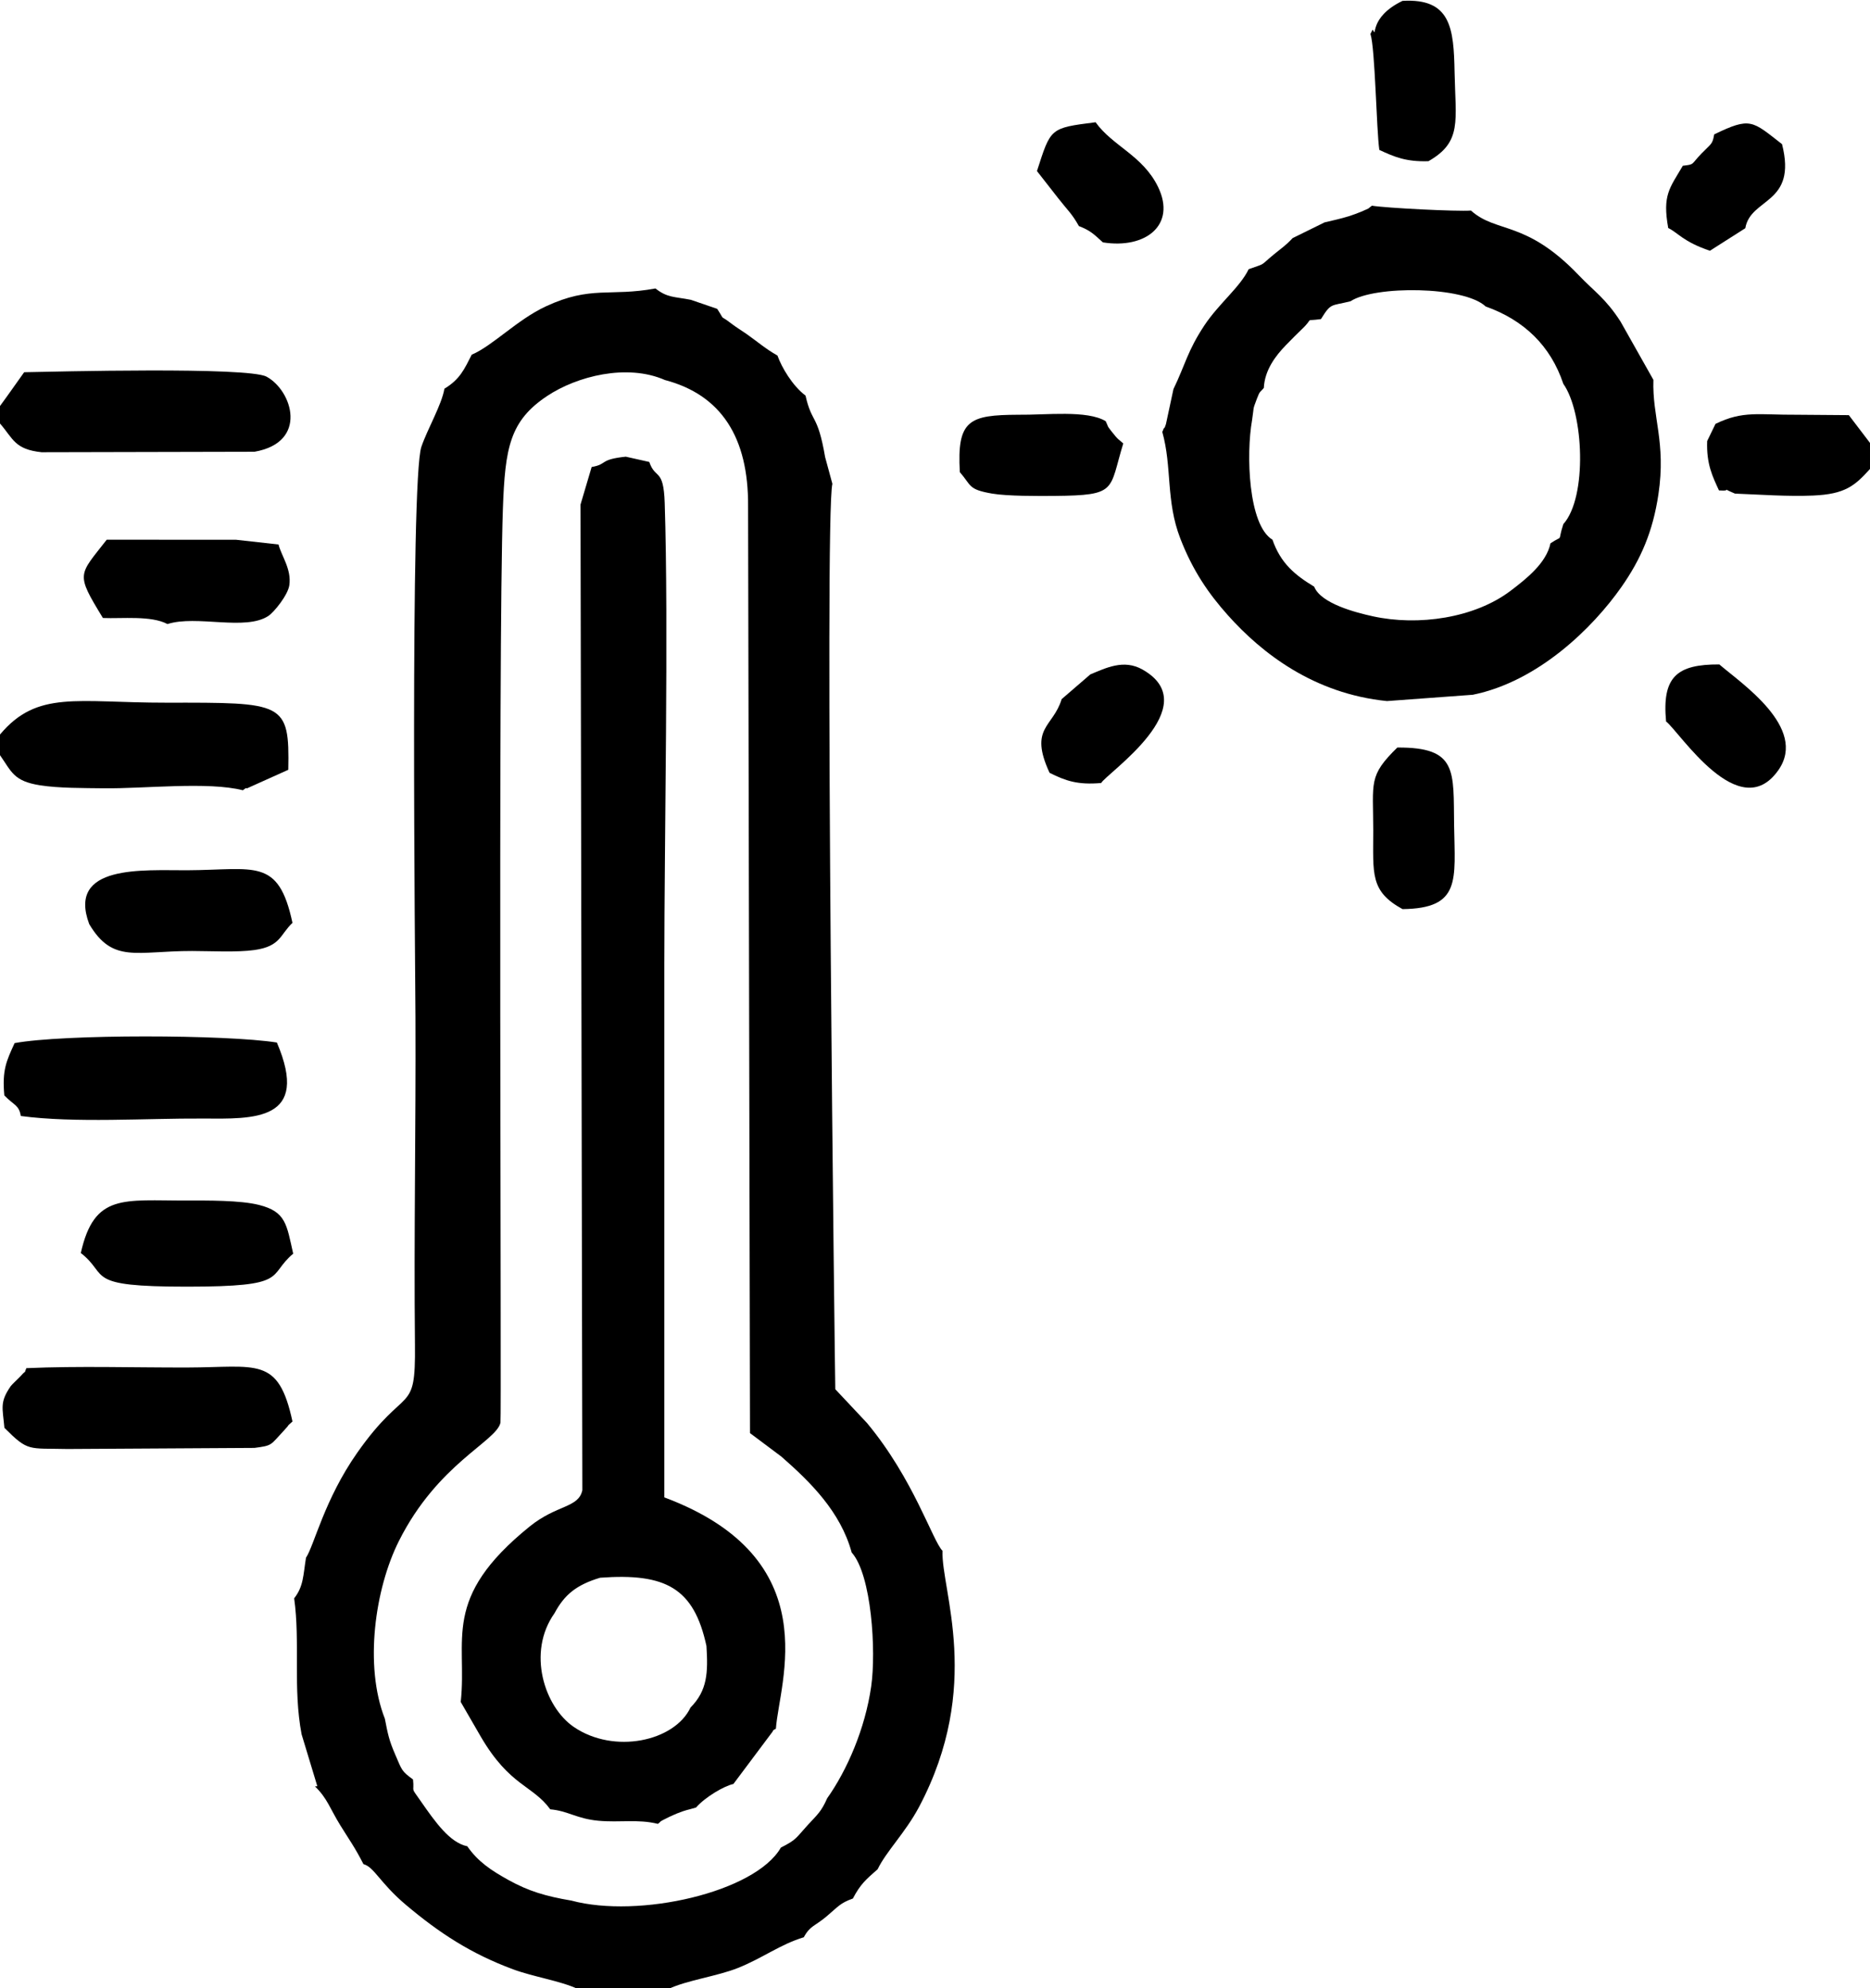<?xml version="1.0" encoding="UTF-8"?>
<!DOCTYPE svg PUBLIC "-//W3C//DTD SVG 1.1//EN" "http://www.w3.org/Graphics/SVG/1.1/DTD/svg11.dtd">
<!-- Creator: CorelDRAW 2020 (64-Bit) -->
<svg xmlns="http://www.w3.org/2000/svg" xml:space="preserve" width="127mm" height="135.034mm" version="1.1" style="shape-rendering:geometricPrecision; text-rendering:geometricPrecision; image-rendering:optimizeQuality; fill-rule:evenodd; clip-rule:evenodd"
viewBox="0 0 12700 13503.4"
 xmlns:xlink="http://www.w3.org/1999/xlink"
 xmlns:xodm="http://www.corel.com/coreldraw/odm/2003">
 <defs>
  <style type="text/css">
   <![CDATA[
    .fil0 {fill:black}
   ]]>
  </style>
 </defs>
 <g id="Слой_x0020_1">
  <g id="_2098718316464">
   <g>
    <path class="fil0" d="M4515.73 2581.14c382.4,100.8 567.88,390.03 564.86,856.29l13.04 6296.33 213.2 159.7c197.75,173.09 401.76,374.6 477.33,651.14 135.41,151.09 166.95,669.43 132.51,909.7 -41.19,287.36 -163.52,568.68 -298.95,759.82 -40.71,92.6 -67.5,111.33 -131.67,181.4 -83.25,90.92 -72.99,97.46 -182.78,153.45 -173.98,303.55 -965.42,483.27 -1422.89,360.02 -175.96,-29.81 -291.55,-64.81 -425.01,-138.69 -118.6,-65.65 -208.67,-124.86 -281.84,-230.31 -118.43,-24.23 -216.92,-164.05 -314.01,-303.46 -76.1,-109.28 -44.21,-52.08 -54.41,-150.15 -79.03,-57.69 -74.58,-62.01 -120.98,-169.37 -41.85,-96.84 -49.82,-137.75 -70.26,-243.17 -141.75,-360.6 -66.77,-883.64 94.61,-1205.82 264.49,-528.02 662.58,-676.95 690.44,-805.19 8.5,-39.13 -17.61,-5250.34 16.5,-6207.84 14.73,-413.52 46.27,-596.56 301.21,-765.77 201.56,-133.78 540.99,-221.34 799.1,-108.08zm-1312.09 -172.06c-49.54,97.33 -79.46,167.18 -185.37,230.97 -18.48,109.68 -114.91,272.8 -156.57,394.89 -77.24,226.34 -41.44,3562.89 -40.09,3876.23 3.19,740.37 -11.16,1483.07 -3.45,2223.35 5.07,486.74 -58.98,258.51 -391.3,731.54 -224.16,319.08 -292.45,629.55 -348.79,714.17 -19.47,121.88 -16.51,194.64 -80.31,275.71 41.87,297.39 -9.26,609.37 50.5,923.56l106.83 352.6 -16.22 1.21c82.85,78.74 103.34,152.86 171.71,263.42 63.48,102.67 98.99,149.32 157.71,264.54 73.72,20.12 111.89,128.04 288.86,277.11 228.13,192.17 442.12,331.46 726.66,437.08 138.61,51.45 322.41,78.85 437.67,132.65l620.8 0c123.04,-58 329.15,-85.61 468.66,-141.29 169.06,-67.49 288.07,-160.62 447.99,-208.83 42.18,-78.65 76.15,-75.6 153.27,-140.6 82.55,-69.56 92.64,-91.21 179.99,-122.46 51.6,-98.55 89.58,-129.79 168.24,-198.95 56.86,-119.15 189.9,-250.73 281.12,-422.97 435,-821.37 149.24,-1472.99 159.35,-1740.03 -67.39,-67 -195.37,-486.46 -512.83,-867.91l-215.28 -229.39c-1.04,-1.74 -75.47,-5930.91 -19.74,-6149.57l-49.19 -181.01c-51.88,-300.54 -89.79,-224.8 -133.15,-418.14 -88.39,-66.22 -162.53,-191.9 -190.64,-272 -83.74,-47.44 -127.14,-88.07 -212.66,-148.37 -25.36,-17.89 -67.69,-43.45 -103.6,-71.15 -84.23,-64.99 -33.44,-5.02 -92.97,-97.67l-179.07 -61.41c-112.2,-21.97 -159.07,-13.13 -240.43,-77.15 -309.81,57.39 -436.91,-21.45 -744.62,121.9 -195.52,91.09 -360.19,267.2 -503.08,327.97z"/>
    <path class="fil0" d="M3766.17 10956.82c65.94,-123.29 146.21,-191.93 309.53,-240.72 446.5,-32.83 637.15,70.52 722.16,463.68 11.13,179.99 6.97,301.47 -108.26,418.02 -108.62,229.68 -519.34,318.82 -792.92,131.61 -198.6,-135.9 -319.68,-506.11 -130.51,-772.59zm252.01 -7784.92l-75.67 255.32 12.46 6694.23c-25.83,121.63 -172.88,97.14 -357.37,246.29 -605.9,489.84 -422.31,766.79 -468.61,1192.13l136.45 235.98c196.63,336.68 351.83,328.55 471.5,493.16 120.76,10.58 179.26,63.79 325.55,77.46 147.49,13.77 269.53,-12.41 405.25,21.35 36.2,-26.61 -9.2,-4.09 74.67,-45.97 10.48,-5.23 43.98,-20 55.34,-24.59 63.05,-25.45 66.31,-21.44 129.3,-40.49 61.53,-70.15 189.7,-146.1 253.75,-159.81l266.87 -356.55c3.2,-13.05 14.28,-13.05 21.8,-19.14 20.95,-311.63 356.74,-1154.22 -757.77,-1570.92 0,-1203.99 0,-2407.97 0,-3611.96 0,-864.06 29.59,-2306.37 2.58,-3142.36 -7.78,-240.83 -63.85,-157.1 -104.73,-278.43l-159.7 -35.84c-182.96,19.09 -121.48,51.24 -231.67,70.14z"/>
   </g>
   <g>
    <path class="fil0" d="M-0 4988.92l0 140.33c78.8,112.19 91.5,176.04 271.43,204.48 128.09,20.25 296.15,18.56 433.99,20.35 270.94,3.53 706.86,-46.99 944.08,13.47 8.49,-5.24 22.37,-20.61 27.13,-12.63l281.2 -126.46c9.35,-462.76 -30.3,-456.37 -828.8,-455.75 -608.16,0.48 -875.34,-86.58 -1129.03,216.21z"/>
    <path class="fil0" d="M29.97 9697.94c163.42,163.69 160.44,137.48 428.82,143.78l1269.24 -7.44c124.14,-16.38 105.73,-16.99 199.9,-117.47 54.34,-57.99 3.04,-12.53 58.36,-61.94 -96.08,-445.8 -239.67,-367.63 -716.29,-366.58 -356.32,0.78 -738.28,-11.26 -1091.03,4.38 -21.32,50.85 9.62,-0.51 -38.7,53.49 -11.9,13.29 -59.89,57.73 -67.22,68.31 -76.72,110.83 -55.26,147.18 -43.08,283.47z"/>
    <path class="fil0" d="M-0 2757.75l0 118.68c90.93,105.37 99.33,175.57 282.4,195.19l1446.03 -3.23c368.01,-64.64 256.58,-415.9 81.68,-510.02 -126.76,-68.21 -1444.32,-33.81 -1645.97,-30.18 -51.02,70.99 -103.07,146.41 -164.14,229.56z"/>
    <path class="fil0" d="M29.35 7440.16c66.3,68.8 99.55,63.75 111.94,139.78 365.57,49.32 854.09,15.02 1234.57,17.39 348.74,2.16 733.43,19.5 504.48,-516.41 -343.53,-54.35 -1450.21,-57.36 -1781.14,3.98 -56.01,122.1 -85.49,183.2 -69.85,355.26z"/>
    <path class="fil0" d="M548.82 8510.47c197.07,153.62 12.83,228.76 721.18,228.63 704.65,-0.12 539.75,-71.46 721.18,-224.06 -44.97,-199.02 -48.9,-284.97 -232.11,-331.03 -128.4,-32.28 -350.07,-30.12 -489.07,-29.81 -431.61,0.97 -629.99,-51.12 -721.18,356.27z"/>
    <path class="fil0" d="M1137.44 4238.66c197.26,-63.49 529.78,48.67 686.05,-55.74 37.58,-25.12 131.79,-140.7 141.47,-207.96 15.77,-109.59 -54.1,-199.62 -73.42,-276.72l-287.52 -32.04 -174.15 0 -704.97 -0.59c-191.28,245.5 -213.39,225.07 -25.98,531.83 129.23,5.51 326.64,-18.09 438.52,41.22z"/>
    <path class="fil0" d="M605.87 6276.35c159.88,269.68 320.33,182.31 699.41,182.83 123.67,0.17 305.65,10.12 423.02,-6.58 178.91,-25.45 172.57,-103.81 257.99,-184.4 -95.47,-446.59 -254.44,-359.35 -716.29,-357.3 -296.7,1.31 -816.08,-41.68 -664.13,365.45z"/>
   </g>
   <g>
    <path class="fil0" d="M10617.22 3559.96c-43.34,133.74 7.08,67.48 -87.33,130.31 -27.43,133.78 -164.28,241.59 -270.51,322.19 -244.85,185.77 -627.12,241.27 -936.41,173.34 -115.77,-25.43 -352.27,-86.19 -397.87,-201.18 -128.5,-77.59 -227.47,-157.6 -283.2,-318.83 -165.24,-99.55 -179.49,-582.77 -138.63,-811.74 15.25,-99.52 1.38,-61.75 32.53,-145 21.73,-58.08 22.17,-42.99 47.44,-74.45 5.87,-121.95 80.75,-219.13 150.5,-290.86 37.8,-38.86 81.94,-83.22 104.95,-104.96 94.58,-89.38 9.21,-53.84 132.48,-71.39 69.87,-112.93 66.74,-87.25 200.88,-121.23 163.6,-107.71 770.71,-103.45 917.57,35.34 260.41,92.42 441.31,267 527.6,525.61 138.81,195.78 164.29,769.52 0,952.85zm-1621.21 -2049.67l-217.15 106.87c-48.18,52.03 -81.73,72.94 -130.19,113.1 -96.21,79.73 -47.27,55.11 -168.54,98.26 -58.28,122.14 -203.78,234.53 -302.26,383.9 -113.29,171.85 -128.63,265.56 -208.41,430.32l-51 237.74c-2.39,6.97 -10.26,31.74 -12.09,26.82 -1.8,-4.86 -7.67,17.81 -12.75,26.04 67.44,240.52 22.87,467.55 122.67,724.99 84.64,218.36 191.84,373.94 323.56,521.21 229.49,256.61 582,531.77 1079.49,582.18l583.03 -42.84c445.88,-90.59 816.29,-456.42 1008.99,-731.36 132.56,-189.13 214.08,-376.98 251.74,-629.94 52.84,-354.85 -42.76,-524.54 -34.03,-777.61l-223.61 -396.54c-101.63,-156.96 -174.51,-200.27 -283.91,-314.57 -360,-376.12 -557.77,-282.54 -731.6,-438.82 -93.33,7.38 -576.52,-17.16 -672.63,-32.94 -40.5,29.81 -0.39,8.3 -74.27,41.39 -17.9,8.02 -60.31,23.04 -81.1,29.5 -67.9,21.1 -102.83,26.85 -165.94,42.3z"/>
    <path class="fil0" d="M11650.79 2878.89l-56.63 116.62c-5.84,157.72 36.91,240.99 80.13,335.5 104.82,7.68 -6.03,-27.18 108.66,21.59 172.85,6.77 358.94,20.58 530.77,13.15 216.04,-9.33 282.16,-64.88 386.28,-180.57l0 -176.77 -143.7 -188.7 -350.37 -2.71c-263.55,1.69 -367.5,-29.65 -555.14,61.89z"/>
    <path class="fil0" d="M6518.67 3206.83c80.35,92.28 54.74,117.47 219.58,145.78 101.96,17.51 314.57,16.81 423.7,15.75 430.21,-4.18 368.39,-36.6 466.65,-356.5 -32.69,-29.57 -32.03,-20.57 -80.83,-83.24 -34.49,-44.29 -16.15,-21.86 -38.4,-67.79 -126.35,-76.81 -405.63,-41.42 -595.1,-43.83 -331.02,1.63 -416.37,34.41 -395.6,389.83z"/>
    <path class="fil0" d="M9525.18 6174.82c398.5,-4.82 355.8,-196.53 350.3,-569.2 -5.45,-369.44 25.6,-531.15 -385.58,-528.29 -198.18,193.84 -163.73,233.65 -163.62,564.07 0.1,293.66 -23.12,411.66 198.9,533.42z"/>
    <path class="fil0" d="M9307.21 230.22c32.24,96.94 40.57,653.66 60.44,788.09 101.45,46.89 180.68,81.57 333.56,76.52 229.61,-130.85 183.74,-272.67 177.48,-604.91 -5.62,-298.34 -25.1,-503.33 -353.69,-483.96 -235.64,113.84 -169.21,260.02 -201.02,197.25 -3.01,-5.94 -10.59,18.41 -16.77,27.01z"/>
    <path class="fil0" d="M7405.01 4580.5l-194.88 168.11c-58.03,192.18 -224.08,192.57 -82.09,500.37 107.45,54.05 191.2,83.53 350.67,69.2 34.93,-64.85 718.74,-522.52 280.5,-770.59 -128.3,-72.63 -249.85,-9.67 -354.2,32.91z"/>
    <path class="fil0" d="M7042.48 1161.93l144.71 185.11c62.41,80.14 92.72,103.38 139.97,188.45 75.47,29.73 96.29,49.66 163.02,110.74 288.41,46.32 500.33,-116.66 374.97,-376.05 -103.64,-214.43 -308.84,-277.5 -424.49,-439.86 -312.44,39.7 -303.47,38.89 -398.18,331.61z"/>
    <path class="fil0" d="M11315.03 4900.16c93.13,72.52 498.27,710.68 763.57,329.43 200,-287.42 -256.1,-590.38 -401.83,-716.71 -289.71,-1.26 -390.05,84.92 -361.74,387.28z"/>
    <path class="fil0" d="M11641.84 912.8c-11.51,68.27 -19.3,61.23 -84.79,128.48 -75.65,77.68 -44.74,74.62 -128.2,84.51 -90.33,153.57 -139.37,199.19 -99.2,422.98 65.2,31.18 101.64,93.11 283.08,154.37l240.43 -153.04c35.34,-209.61 353.86,-159.8 249.46,-570.9 -203.25,-158.29 -213.02,-186.63 -460.78,-66.4z"/>
   </g>
  </g>
 </g>
</svg>
